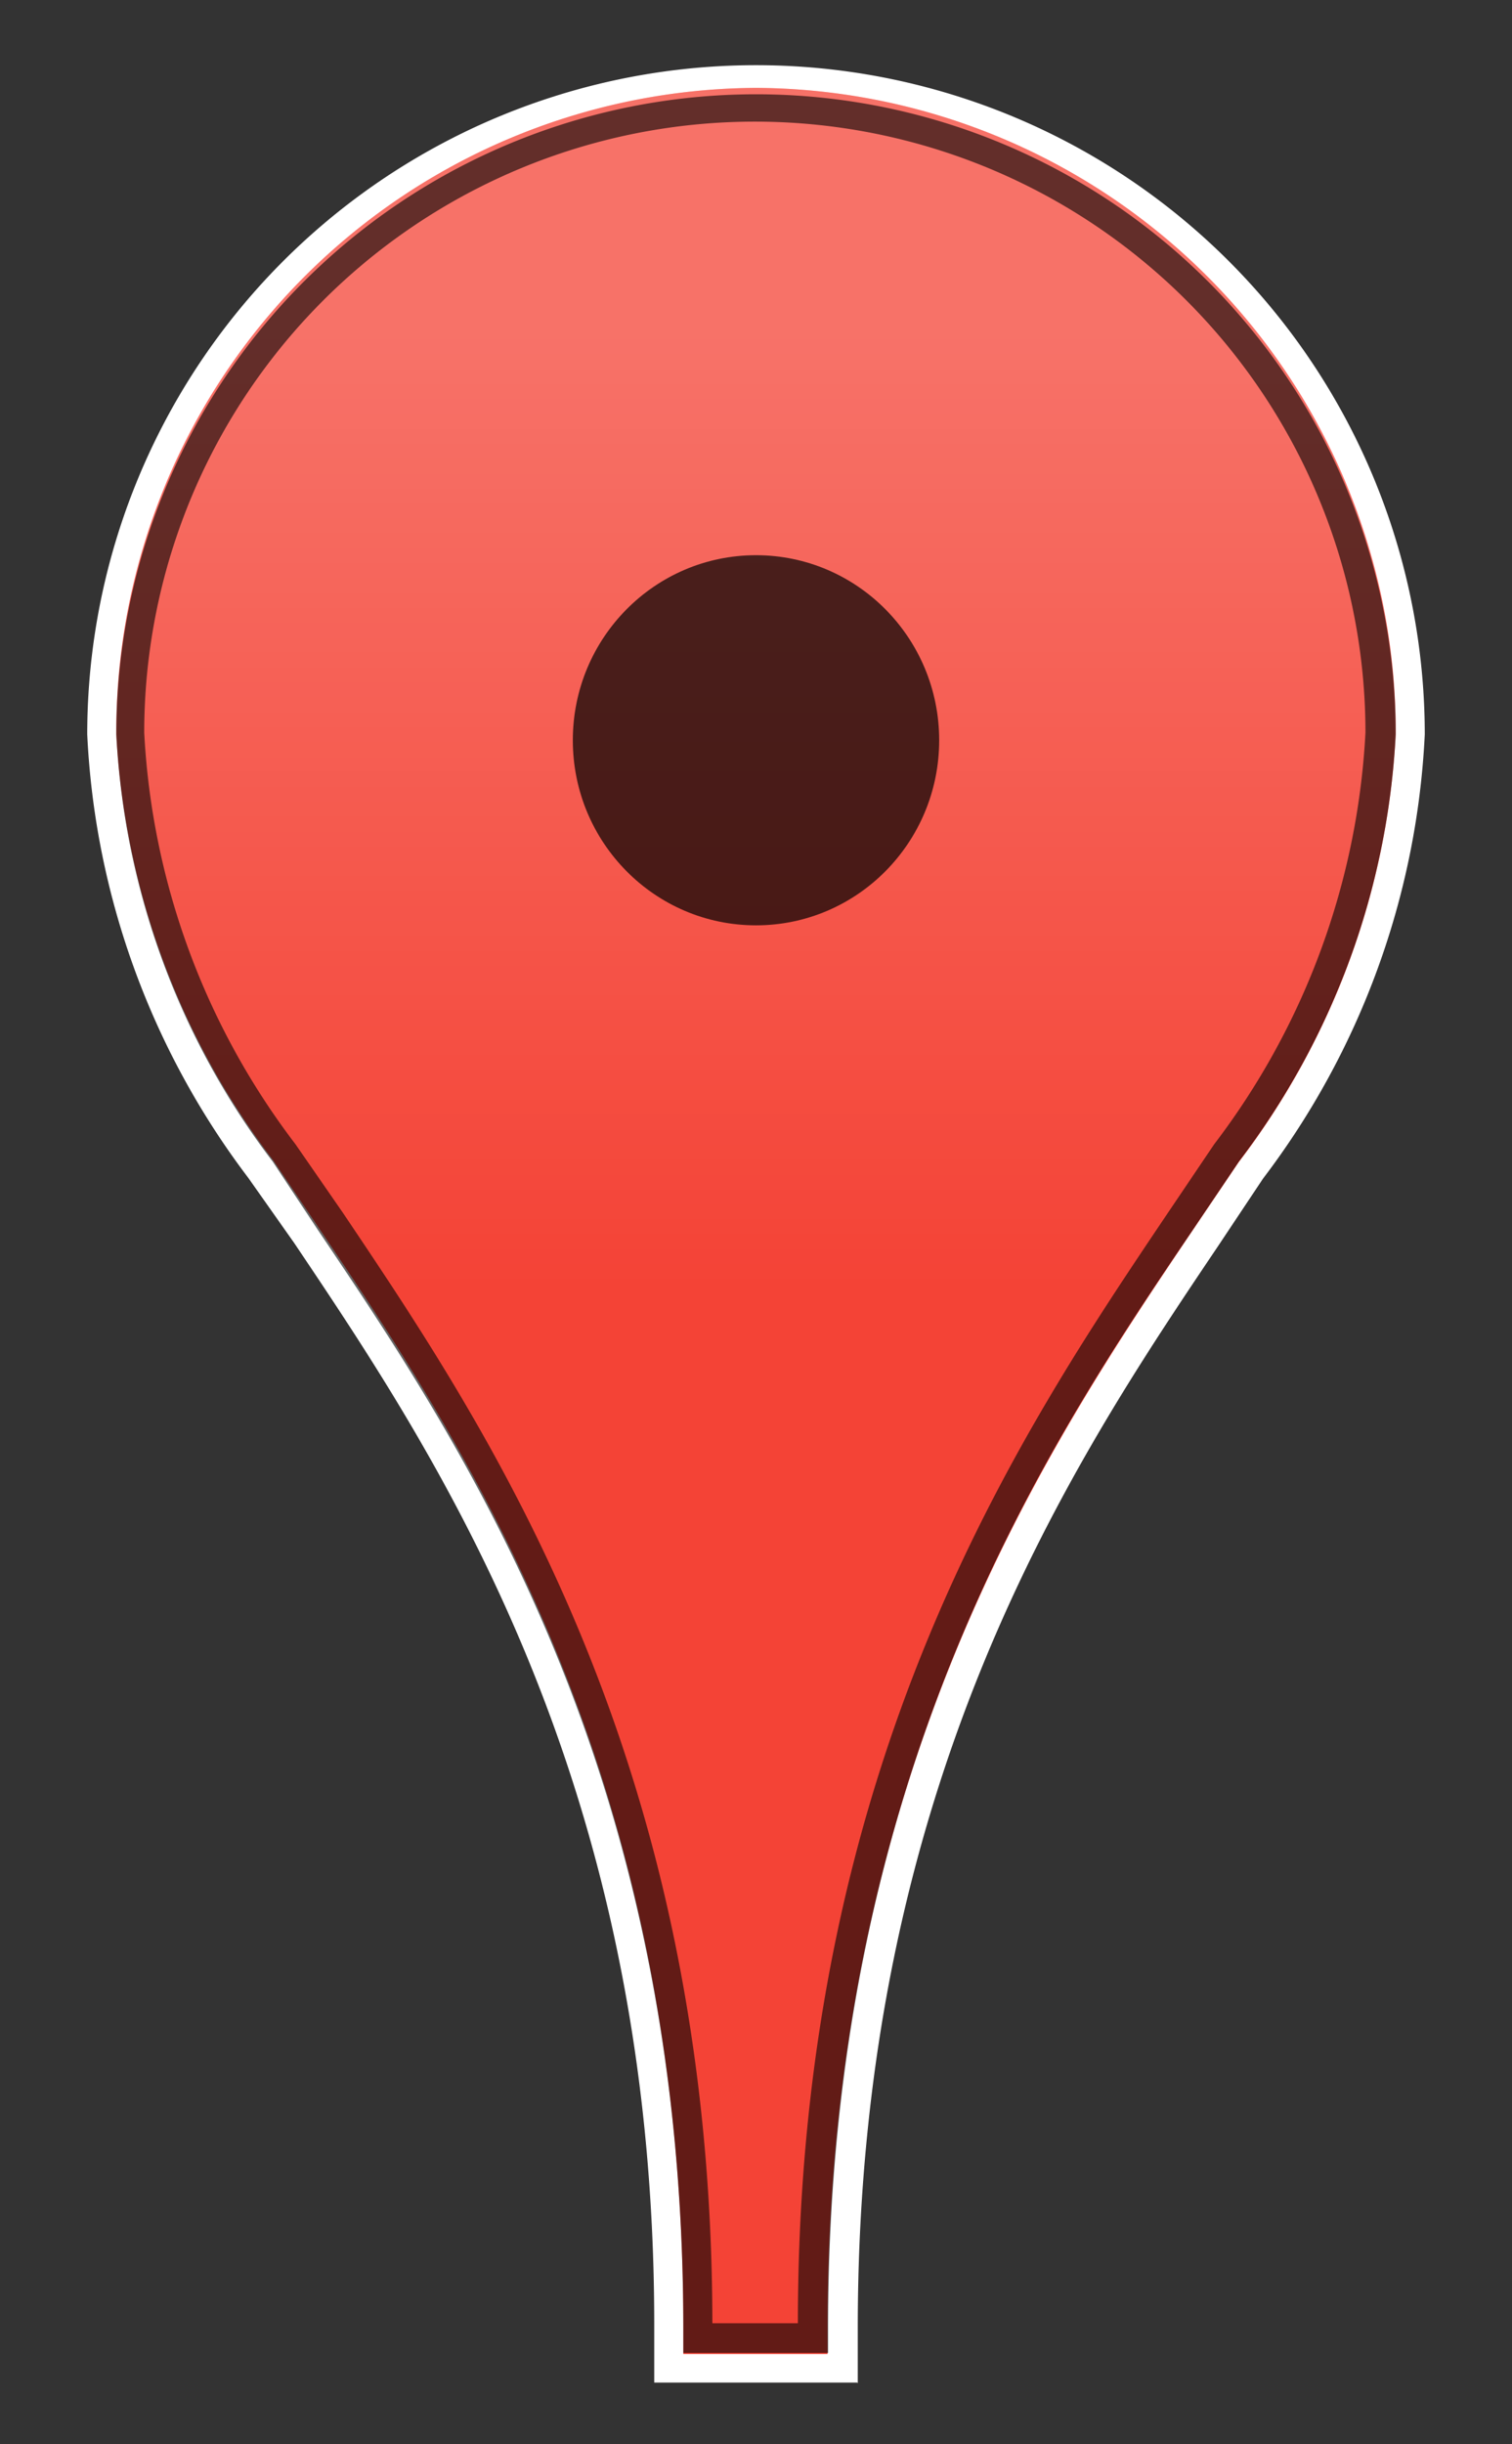 <svg id="Layer_1" data-name="Layer 1" xmlns="http://www.w3.org/2000/svg" xmlns:xlink="http://www.w3.org/1999/xlink" viewBox="0 0 26 42"><rect x="0" y="0" width="26" height="42" fill="#333333" stroke="none"/><defs><style>.cls-1{fill:#fff;}.cls-2{fill:#f44336;}.cls-3{fill:url(#linear-gradient);}.cls-4{opacity:0.7;isolation:isolate;fill:url(#linear-gradient-2);}.cls-5{opacity:0.6;}.cls-6{fill:url(#linear-gradient-3);}</style><linearGradient id="linear-gradient" x1="12.99" y1="1.51" x2="12.99" y2="23.9" gradientUnits="userSpaceOnUse"><stop offset="0.19" stop-color="#fff" stop-opacity="0.25"/><stop offset="0.92" stop-color="#fff" stop-opacity="0"/></linearGradient><linearGradient id="linear-gradient-2" x1="9.85" y1="242.72" x2="16.15" y2="242.72" gradientTransform="translate(0 -230)" gradientUnits="userSpaceOnUse"><stop offset="0"/><stop offset="1"/></linearGradient><linearGradient id="linear-gradient-3" x1="1.99" y1="-18.97" x2="23.99" y2="-18.97" gradientTransform="matrix(1, 0, 0, -1, 0, 2)" xlink:href="#linear-gradient-2"/></defs><title>Artboard 1</title><path class="cls-1" d="M14.74,40.94H11.25v-1c0-9.38-3.73-14.92-6.19-18.58l-.79-1.12A13.67,13.67,0,0,1,1.5,12.62a11.5,11.5,0,1,1,23,0,13.68,13.68,0,0,1-2.78,7.63l-.78,1.17c-2.47,3.67-6.19,9.19-6.19,18.58v.95Zm-2.48-1h1.48c0-9.67,3.84-15.34,6.37-19.09l.79-1.17a12.75,12.75,0,0,0,2.6-7.07,10.5,10.5,0,1,0-21,0,12.74,12.74,0,0,0,2.6,7.07l.79,1.17c2.53,3.76,6.35,9.42,6.36,19.09Z"/><path class="cls-2" d="M13,1.51A11.06,11.06,0,0,0,2,12.62a13.21,13.21,0,0,0,2.7,7.32l.79,1.17C8,24.83,11.75,30.44,11.75,40v.45h2.48V40c0-9.54,3.78-15.15,6.28-18.86l.79-1.17A13.21,13.21,0,0,0,24,12.62,11.06,11.06,0,0,0,13,1.51Z"/><path class="cls-3" d="M13,1.51A11.06,11.06,0,0,0,2,12.62a13.21,13.21,0,0,0,2.7,7.32l.79,1.17c2.51,3.72,12.53,3.72,15,0l.79-1.17A13.21,13.21,0,0,0,24,12.62,11.06,11.06,0,0,0,13,1.51Z"/><ellipse class="cls-4" cx="13" cy="12.72" rx="3.15" ry="3.18"/><g class="cls-5"><path class="cls-6" d="M14.24,40.43H11.75V40c0-9.54-3.78-15.15-6.28-18.86l-.78-1.18A13.21,13.21,0,0,1,2,12.62a11,11,0,1,1,22,0,13.21,13.21,0,0,1-2.69,7.33l-.79,1.17C18,24.83,14.24,30.44,14.24,40Zm-2-.51h1.48c0-9.67,3.84-15.33,6.37-19.09l.79-1.17a12.75,12.75,0,0,0,2.6-7.07,10.5,10.5,0,1,0-21,0,12.74,12.74,0,0,0,2.6,7.07l.81,1.17c2.53,3.76,6.35,9.42,6.36,19.09Z"/></g></svg>